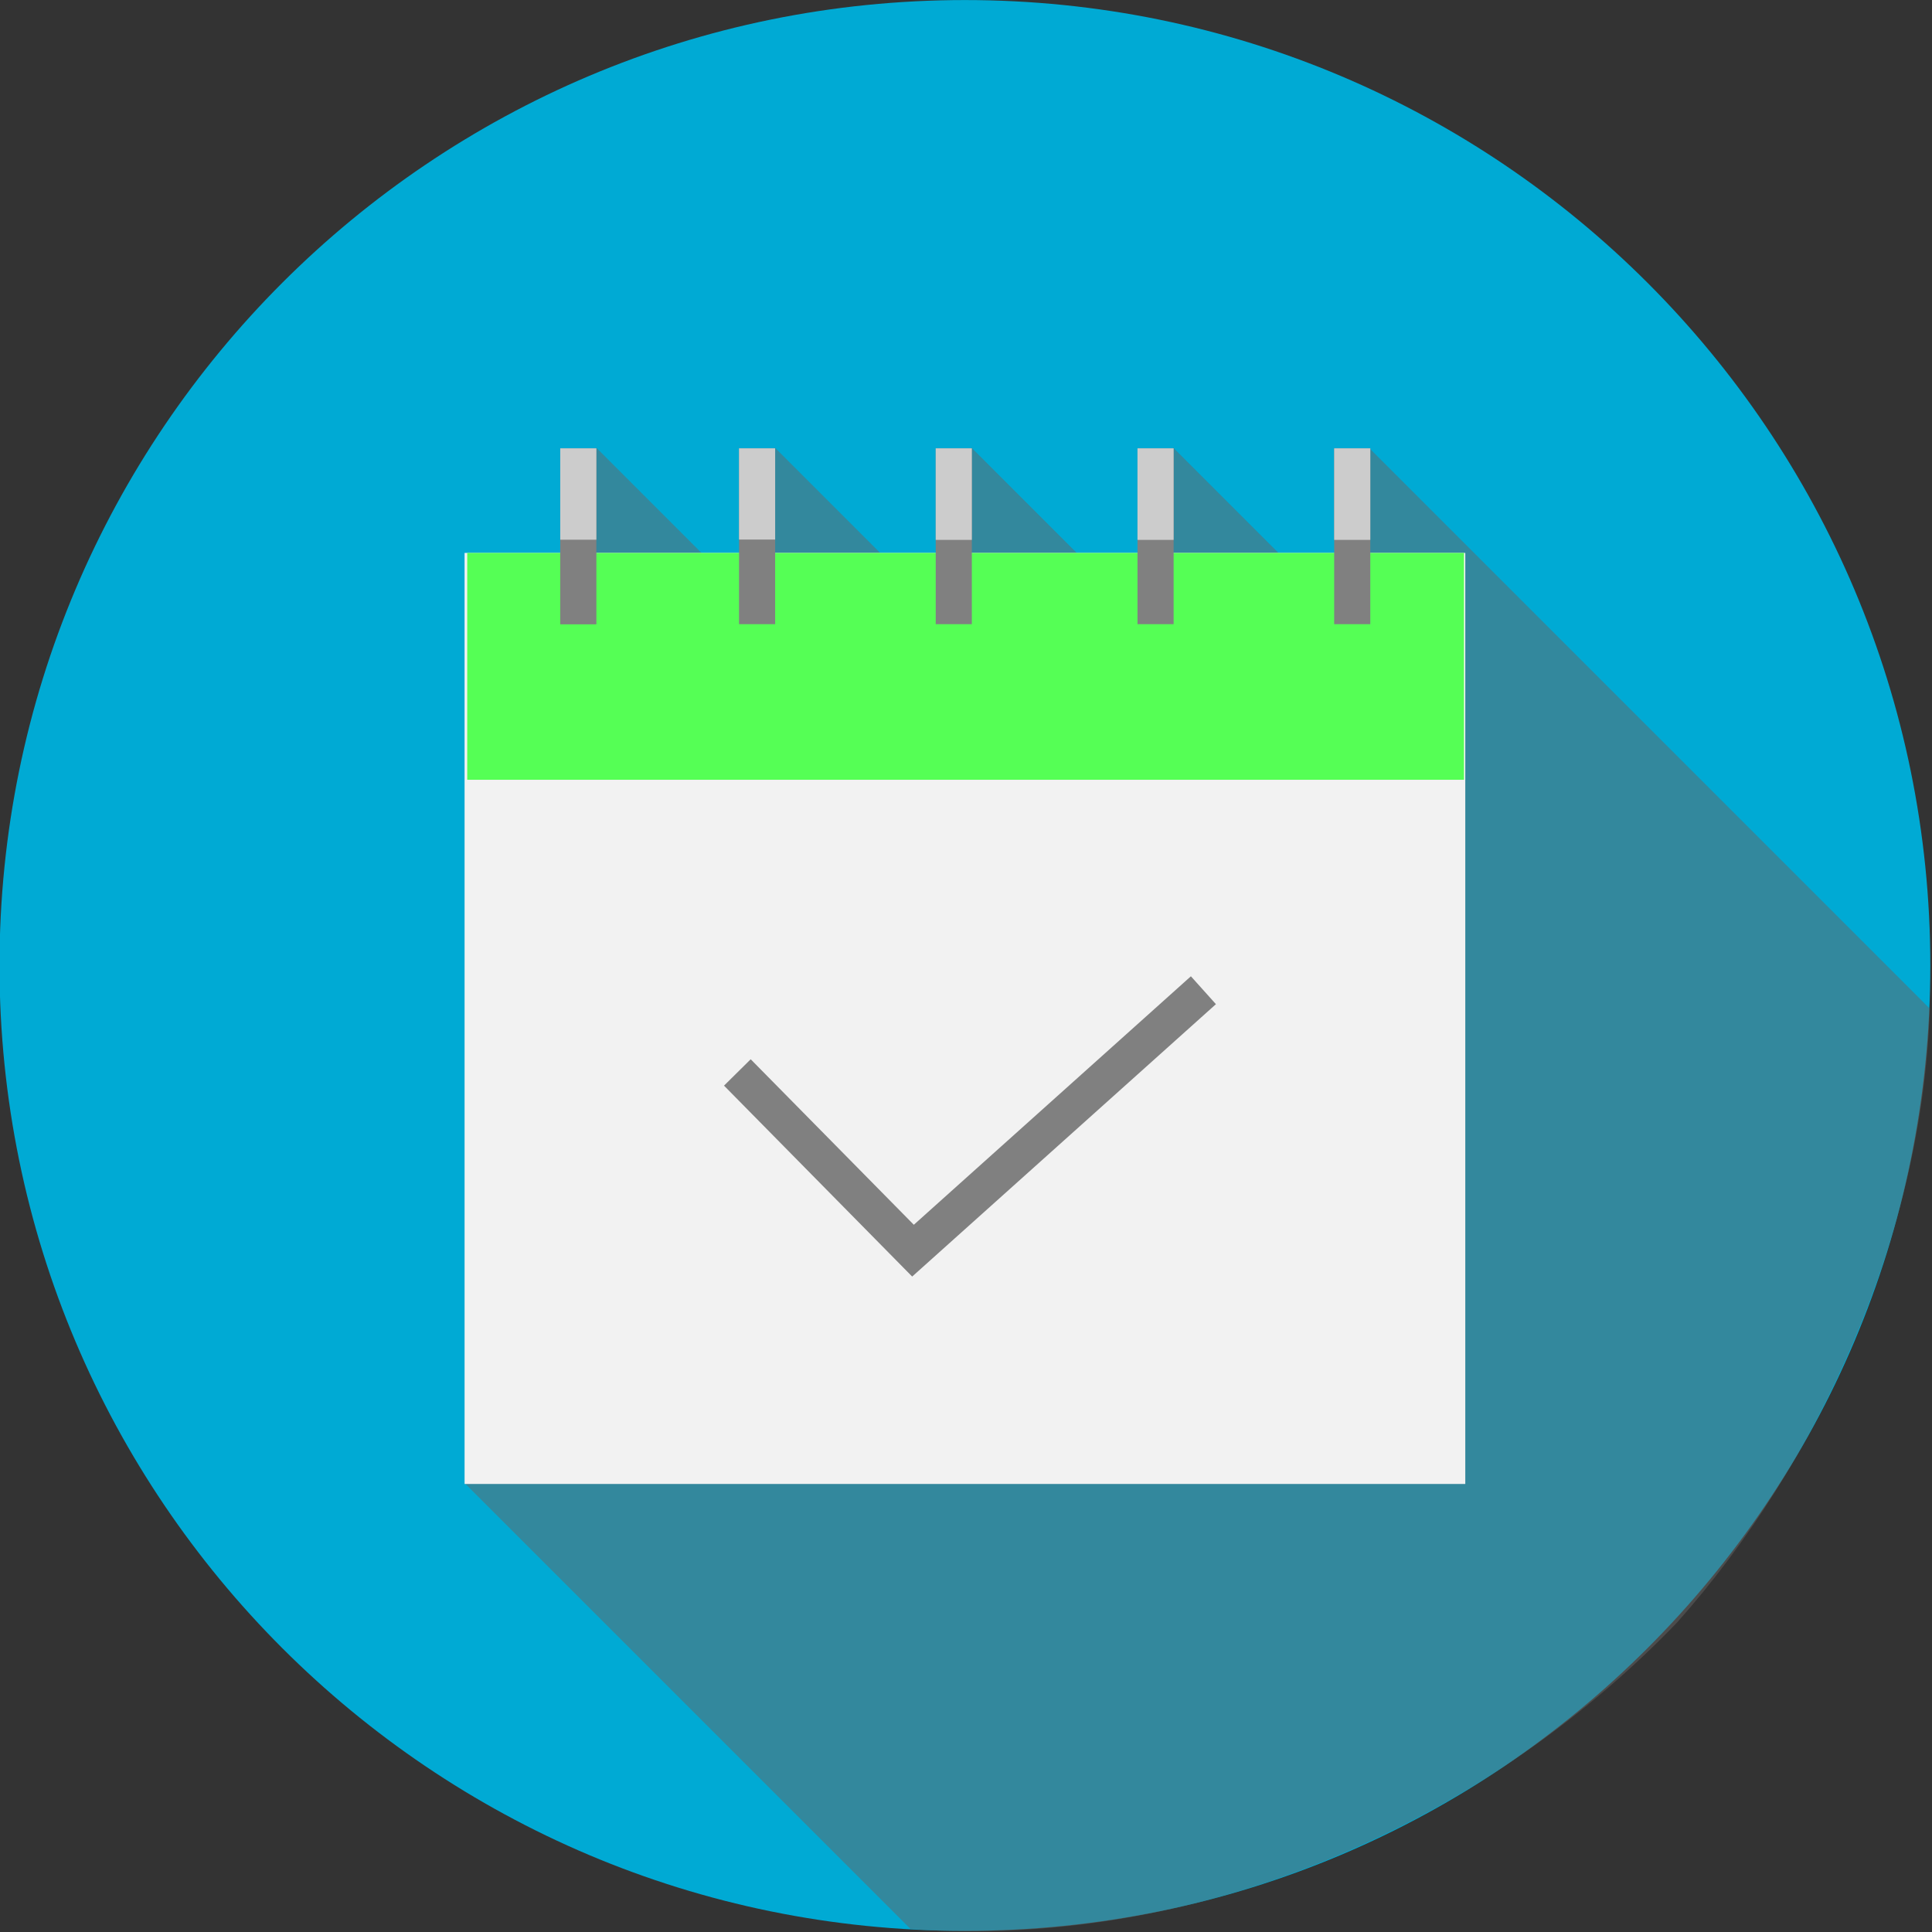 <?xml version="1.0" encoding="UTF-8" standalone="no"?><svg xmlns="http://www.w3.org/2000/svg" xmlns:sodipodi="http://sodipodi.sourceforge.net/DTD/sodipodi-0.dtd" xmlns:inkscape="http://www.inkscape.org/namespaces/inkscape" width="200" height="200" version="1.1"><rect width="100%" height="100%" fill="#333333" stroke="none"/><g inkscape:label="Layer 1" inkscape:groupmode="layer" id="layer1" transform="translate(-151.981,-138.349)"><g id="g3889" transform="matrix(0.603,0,0,0.603,60.267,134.242)"><path transform="matrix(1.229,0,0,1.229,-34.213,-77.955)" d="m 421.234,203.834 c 0,74.479 -60.377,134.855 -134.855,134.855 -74.479,0 -134.855,-60.377 -134.855,-134.855 0,-74.479 60.377,-134.855 134.855,-134.855 74.479,0 134.855,60.377 134.855,134.855 z" sodipodi:ry="134.85536" sodipodi:rx="134.85536" sodipodi:cy="203.83405" sodipodi:cx="286.37823" id="path3781" sodipodi:type="arc" fill="#00aad4"/><path sodipodi:nodetypes="cccccccc" inkscape:connector-curvature="0" id="path3843" d="m 231.822,261.38 c 32.626,32.626 50.712,50.712 76.596,76.596 48.186,3.424 97.21,-16.925 131.582,-52.613 24.279,-27.319 42.097,-66.148 43.394,-105.394 -32.73,-32.73 -64.962,-64.962 -96.25,-96.25 -3.773,2.596 -2.335,10.851 -3.144,16.144 -6.087,39.816 16.426,89.261 -9,120.5 -31.339,38.504 -86.547,16.289 -143.178,41.018 z" opacity="0.5" fill="#666666"/><path sodipodi:nodetypes="cccc" inkscape:connector-curvature="0" id="path3845" d="m 353.496,83.657 21.98,21.98 -23.101,0.351 z" opacity="0.5" fill="#666666"/><path d="m 318.878,83.662 21.98,21.98 -23.101,0.351 z" id="path3847" inkscape:connector-curvature="0" sodipodi:nodetypes="cccc" opacity="0.5" fill="#666666"/><path sodipodi:nodetypes="cccc" inkscape:connector-curvature="0" id="path3849" d="m 285.128,83.662 21.98,21.98 -23.101,0.351 z" opacity="0.5" fill="#666666"/><path d="m 254.444,83.652 21.98,21.98 -23.101,0.351 z" id="path3851" inkscape:connector-curvature="0" sodipodi:nodetypes="cccc" opacity="0.5" fill="#666666"/><g transform="matrix(0.877,0,0,0.877,158.731,-252.031)" id="g3815"><rect id="rect3011" width="195.892" height="182.255" x="83.376" y="403.378" fill="#f2f2f2"/><g id="g2992" transform="matrix(3.585,0,0,3.585,63.867,374.929)" fill="#808080"><polygon points="45.101,31.053 29.972,44.621 21.065,35.584 19.608,37.024 29.882,47.449 46.468,32.576 " id="polygon2994"/></g><rect y="403.383" x="83.897" height="44.403" width="195.118" id="rect3783" fill="#55ff55"/><rect id="rect3787" width="7.071" height="34.451" x="102.102" y="382.907" fill="#808080"/><rect y="382.907" x="253.602" height="34.419" width="7.071" id="rect3793" fill="#808080"/><rect y="382.907" x="175.602" height="34.419" width="7.071" id="rect3795" fill="#808080"/><rect id="rect3797" width="7.071" height="34.419" x="137.102" y="382.907" fill="#808080"/><rect y="382.907" x="215.102" height="34.419" width="7.071" id="rect3799" fill="#808080"/><rect y="382.907" x="102.102" height="17.888" width="7.071" id="rect3803" fill="#cccccc"/><rect y="382.907" x="137.102" height="17.857" width="7.071" id="rect3807" fill="#cccccc"/><rect id="rect3809" width="7.071" height="17.919" x="175.602" y="382.907" fill="#cccccc"/><rect id="rect3811" width="7.071" height="17.919" x="215.102" y="382.907" fill="#cccccc"/><rect id="rect3813" width="7.071" height="17.919" x="253.602" y="382.907" fill="#cccccc"/></g></g></g></svg>
